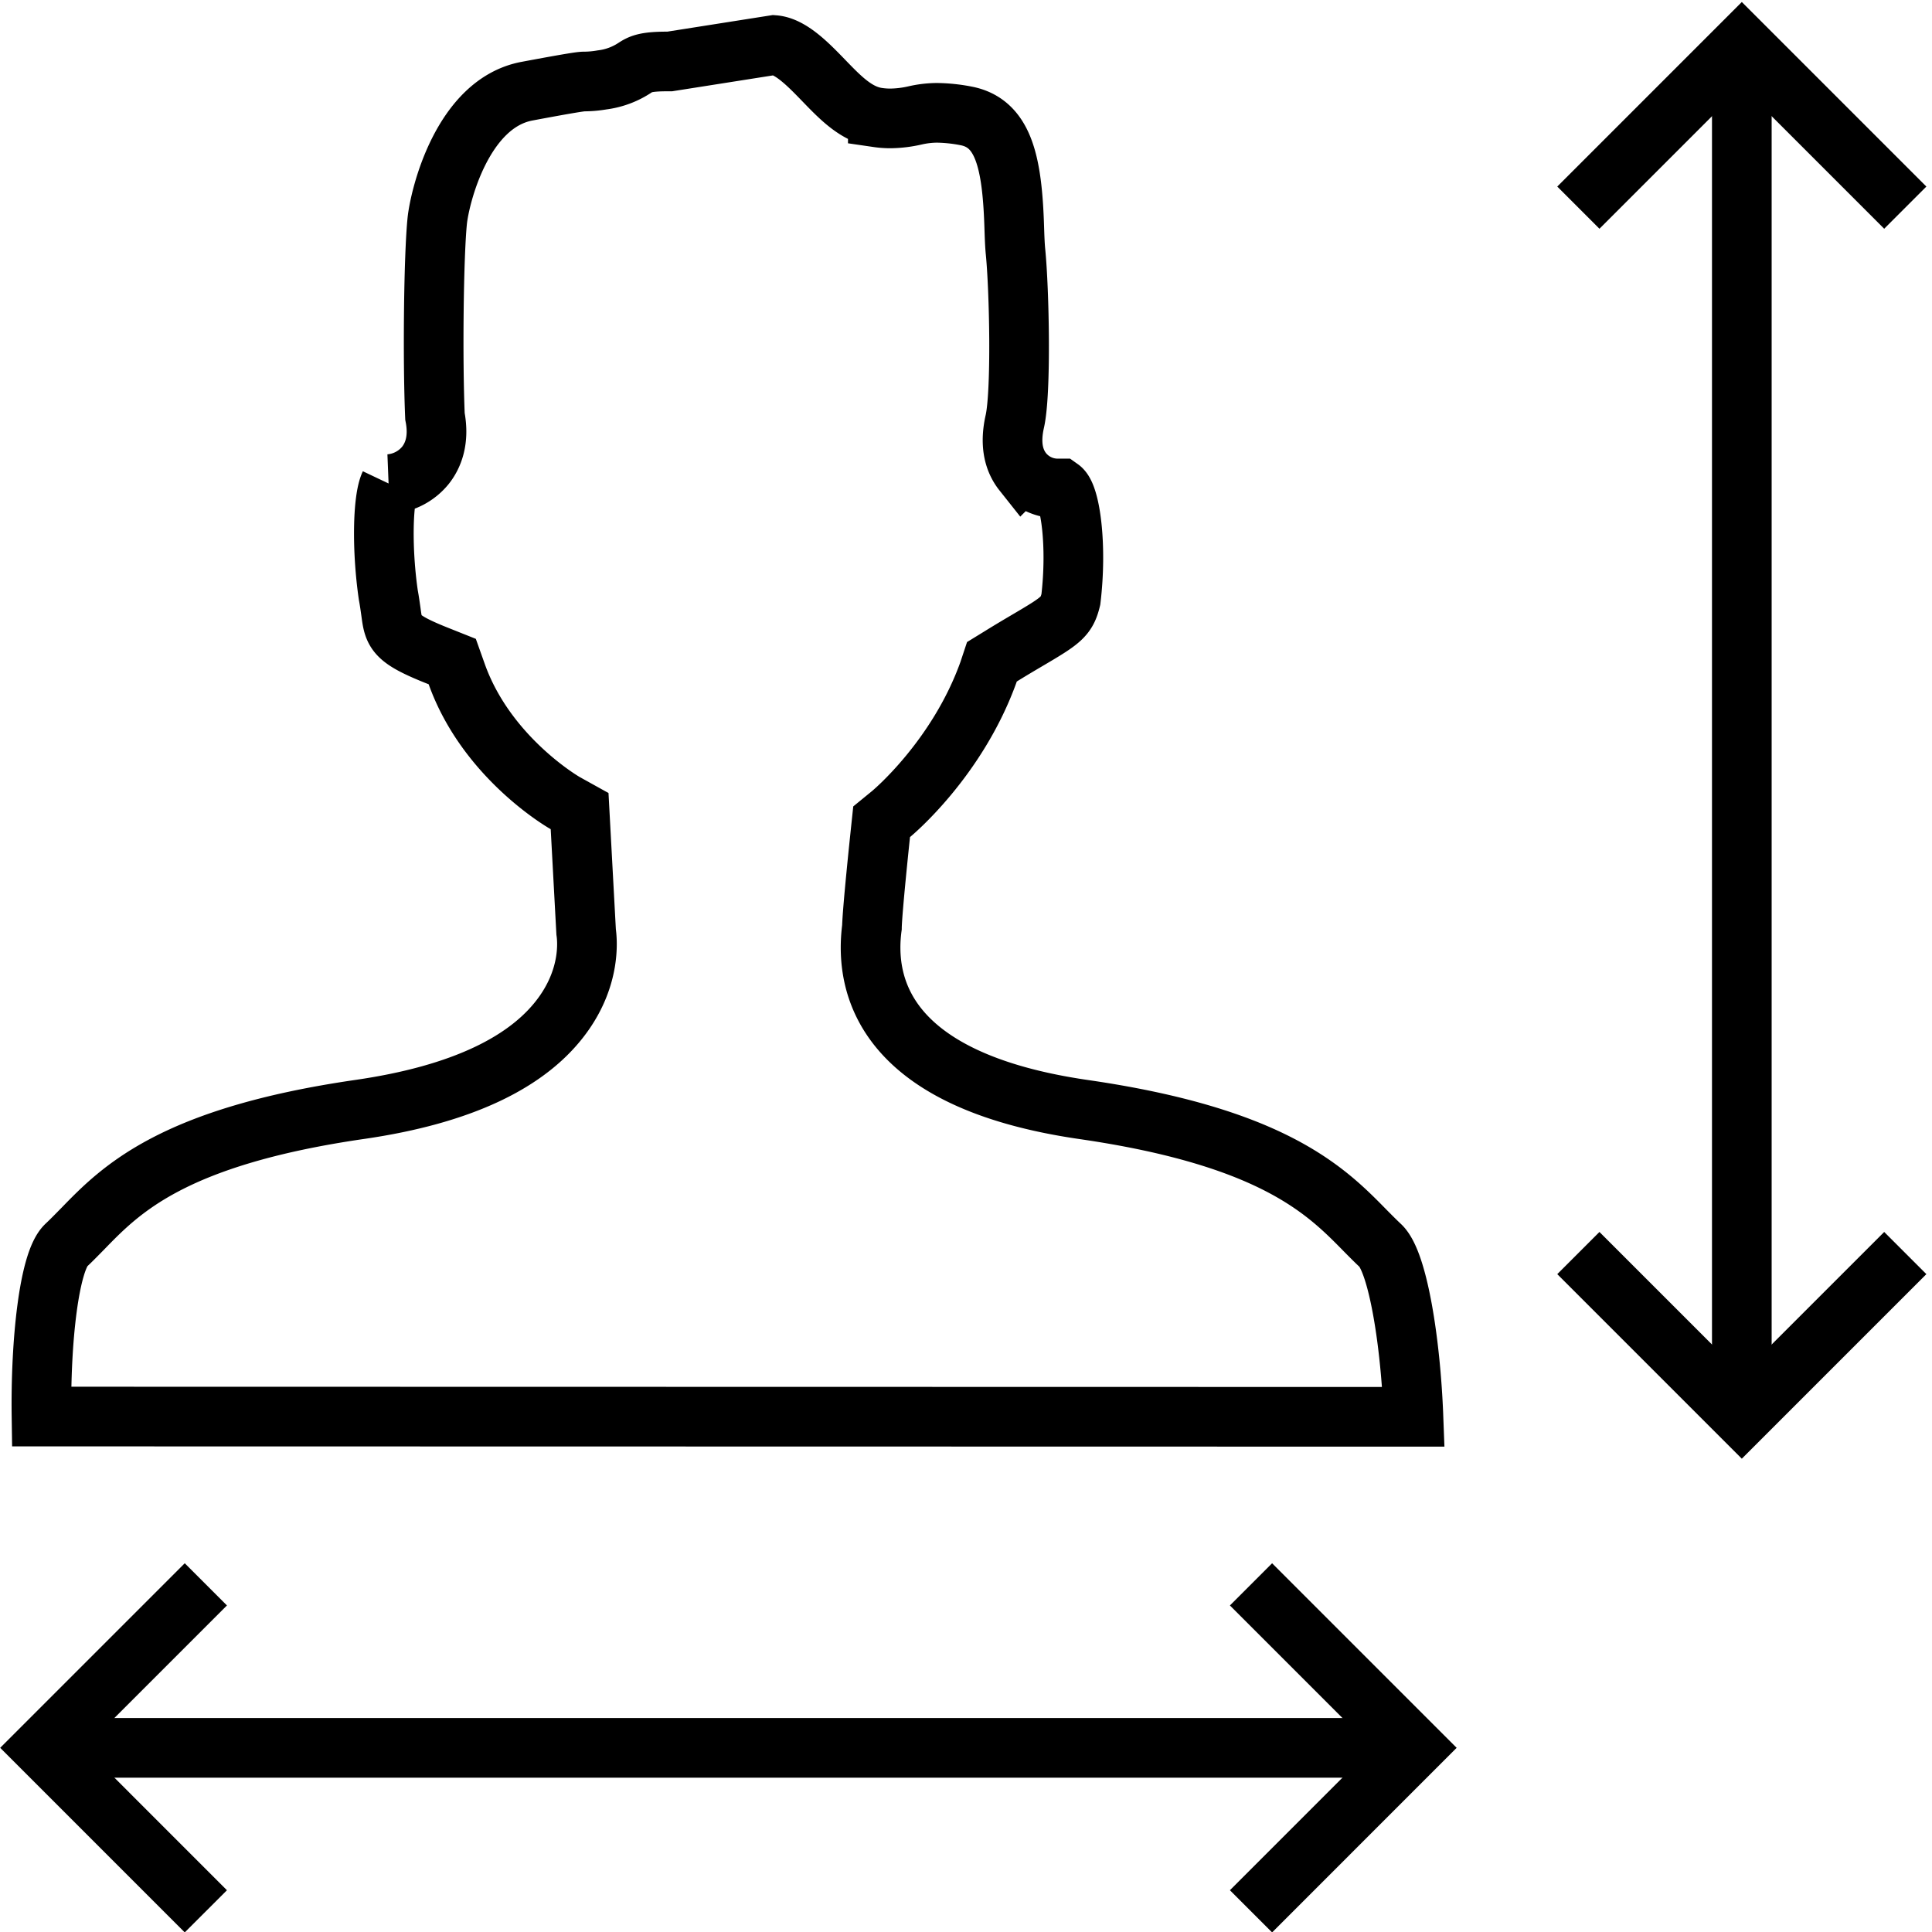 <svg xmlns="http://www.w3.org/2000/svg" viewBox="0 0 512 512">
  <path d="M11,375.4c-.29-19.88,2-41.13,6.53-45.39,1.43-1.34,2.87-2.83,4.42-4.4,10-10.3,23.75-24.4,73.4-31.6,26.79-3.88,45-12.48,54.15-25.56,6.82-9.74,6.23-18.73,5.83-21.5l-1.73-32-3.82-2.12c-.2-.1-20.77-11.89-28.73-34.14l-1.2-3.37L116.54,174c-12-4.72-12.2-6.36-12.93-11.8-.2-1.4-.4-2.88-.7-4.49-1.74-11.91-1.53-25.39.39-29.43a13.58,13.58,0,0,0,9.42-4.93c1.89-2.36,3.82-6.5,2.55-13-.65-15.27-.34-42.55.6-51.79.66-6.46,6.62-31.2,23.81-34.4,12-2.25,14.35-2.56,15.08-2.56H155a28.53,28.53,0,0,0,4.52-.42A20.3,20.3,0,0,0,168.19,18c1.55-1,2.78-1.71,8.67-1.71h.62l27.63-4.35c4.44.34,9.13,5.2,13.28,9.49,4.44,4.59,8.63,8.92,14.24,9.71a22.84,22.84,0,0,0,3.38.24,30.7,30.7,0,0,0,6.43-.78,26.67,26.67,0,0,1,5.87-.7,43.14,43.14,0,0,1,7.64.8c10,1.88,12.3,12.28,12.84,29.6.08,2.52.16,4.7.33,6.4,1,10,1.58,37.19-.19,45-1.25,5.53-.53,10,2.13,13.35a11.88,11.88,0,0,0,9.4,4.4h.6c2.62,1.86,4.42,15.27,2.73,29.4-1.11,4.56-2.5,5.54-11.41,10.78-2.1,1.24-4.48,2.64-7.15,4.3l-2.36,1.45L262,178c-8.29,23.18-25.66,37.56-25.84,37.71l-2.52,2.06-.34,3.22c-.21,2-2.1,19.93-2.23,24.72v.06c-2,15.13,2.78,40.54,56.13,48.27,50.16,7.27,64.25,21.53,74.52,32,1.43,1.45,2.78,2.81,4.11,4.06,4.6,4.32,8,25.49,8.75,45.37Z" fill="none" stroke="#000" stroke-width="15.81"/>
  <polyline points="418.28 332.07 461.6 375.39 504.92 332.07" fill="none" stroke="#000" stroke-width="15.81"/>
  <path d="M461.6,11.7V375.4" fill="none" stroke="#000" stroke-width="15.81"/>
  <polyline points="418.28 55.03 461.6 11.71 504.92 55.03" fill="none" stroke="#000" stroke-width="15.81"/>
  <polyline points="331.53 419.87 374.85 463.19 331.53 506.52" fill="none" stroke="#000" stroke-width="15.81"/>
  <path d="M374.85,463.2H11.23" fill="none" stroke="#000" stroke-width="15.81"/>
  <polyline points="54.55 419.87 11.23 463.19 54.55 506.52" fill="none" stroke="#000" stroke-width="15.81"/>
</svg>
